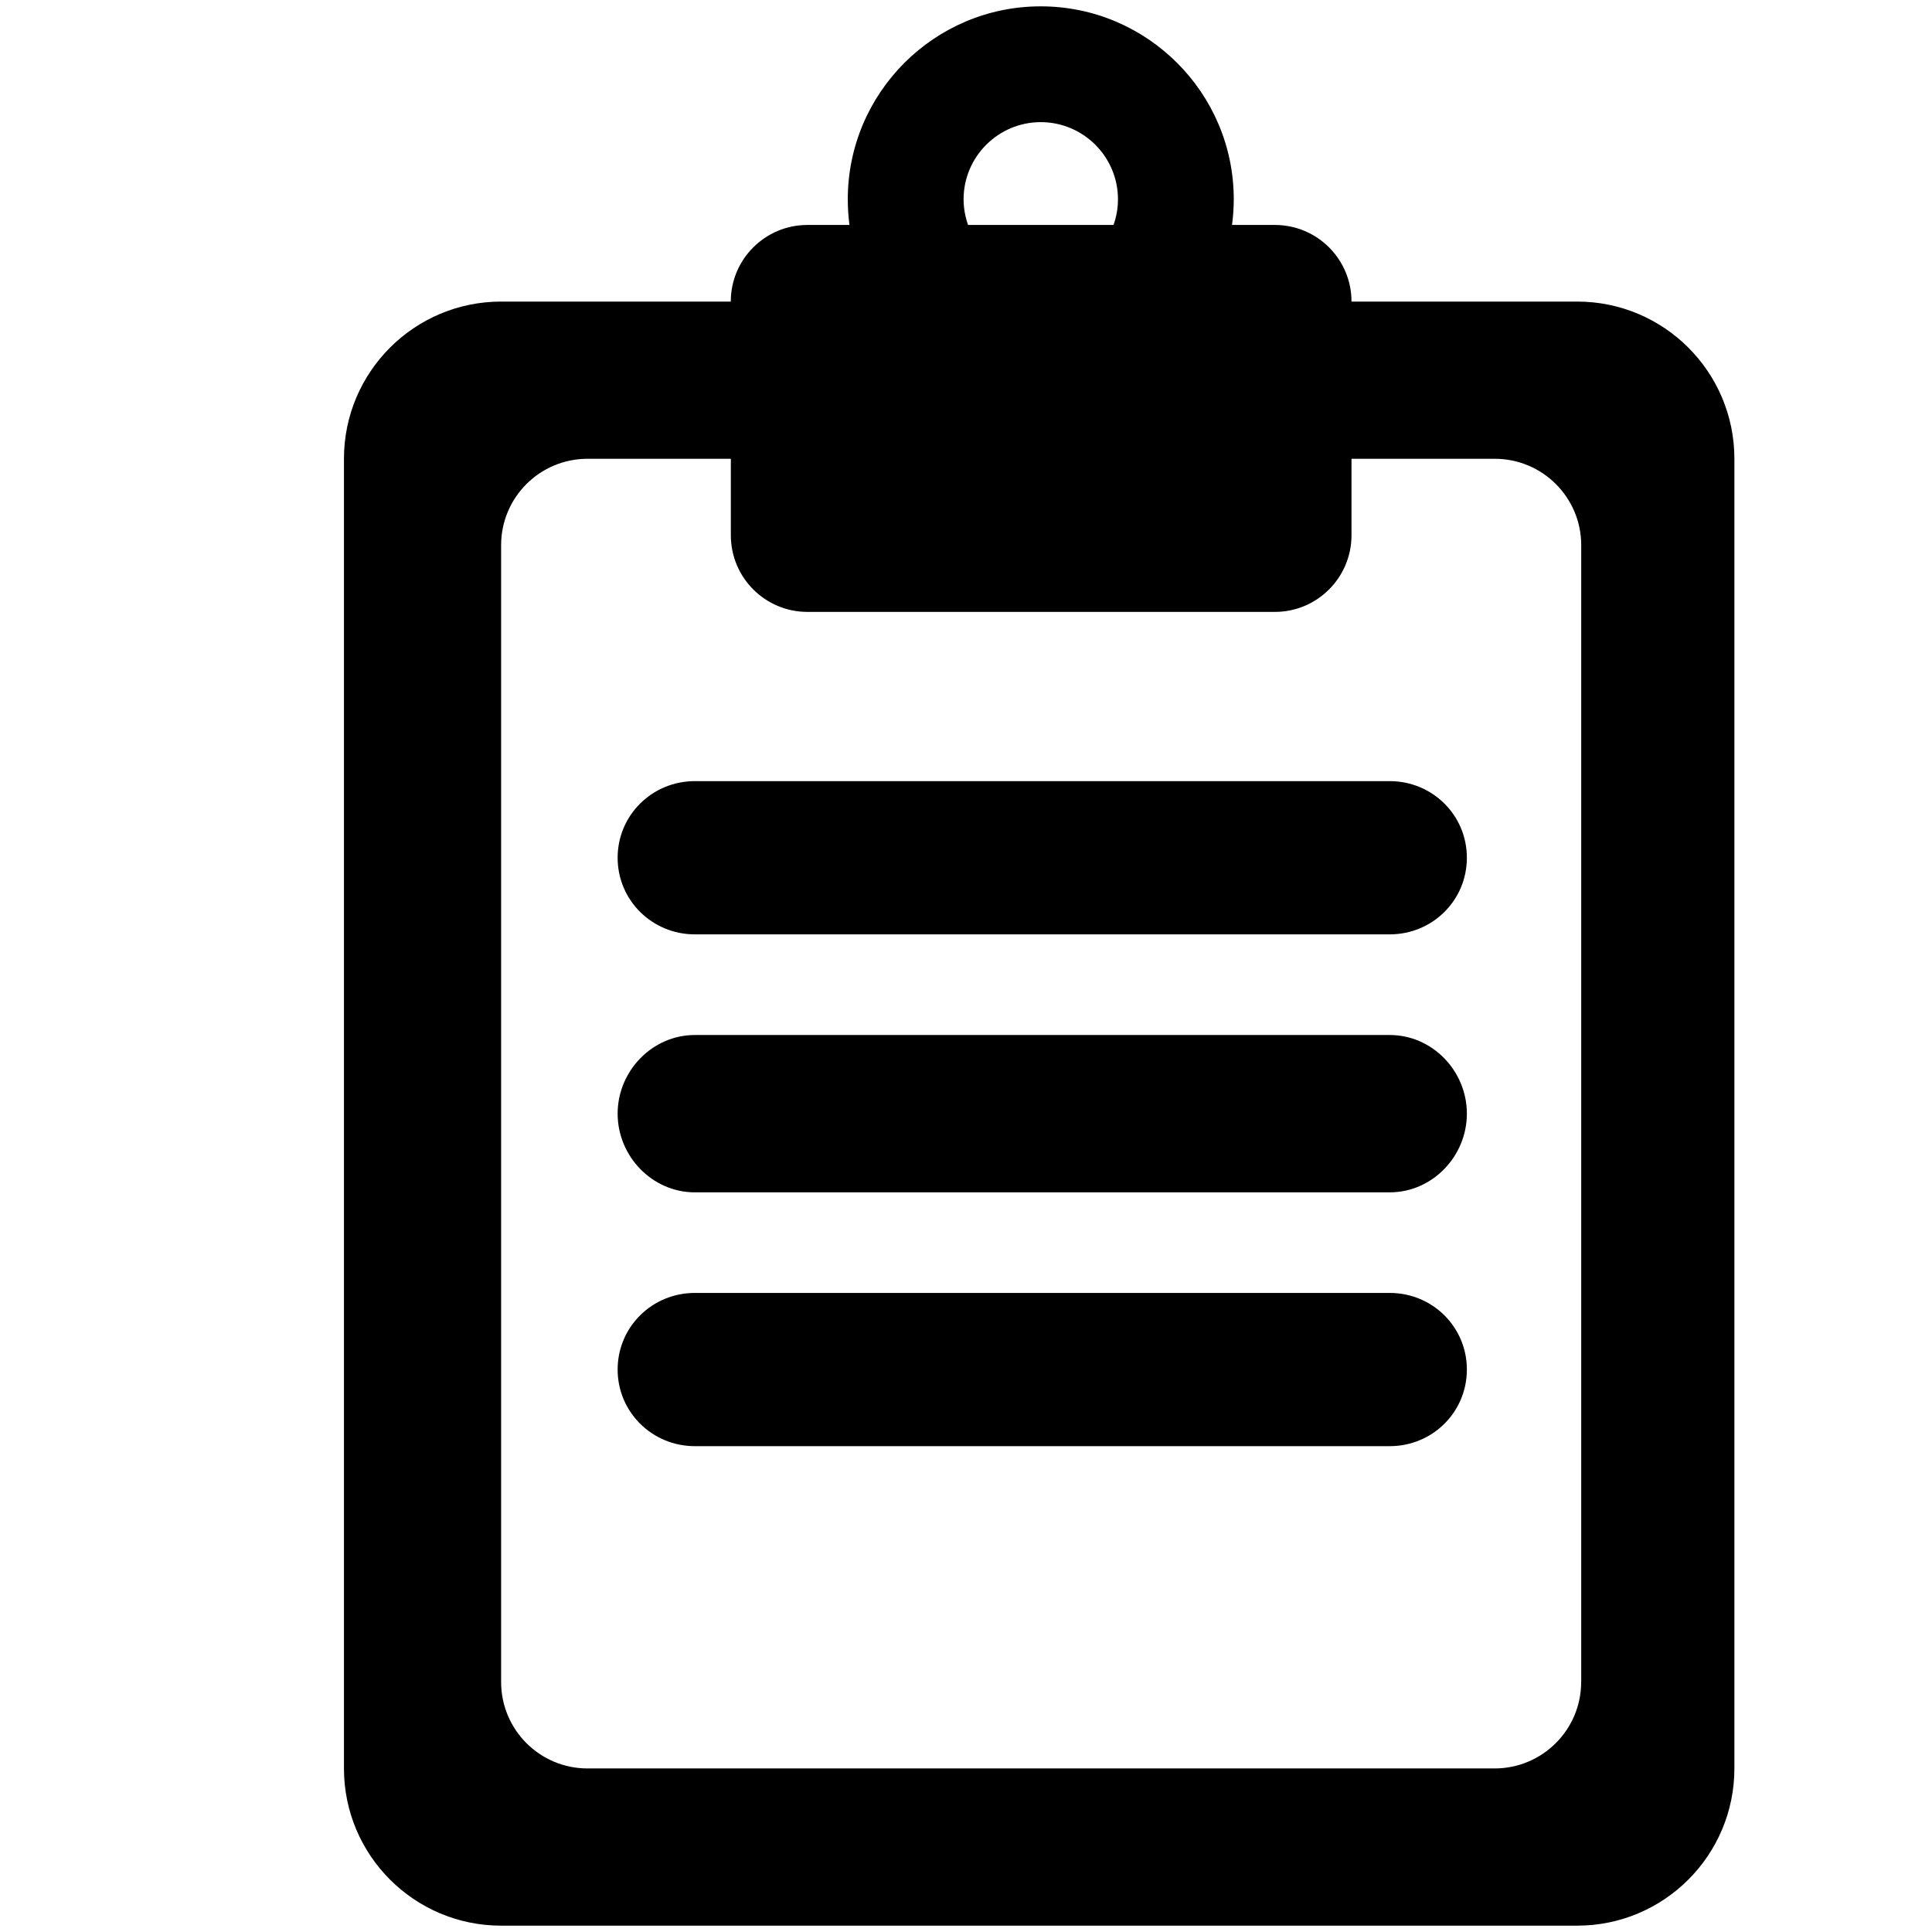 <?xml version="1.0" encoding="utf-8"?>
<!-- Generator: Adobe Illustrator 16.0.4, SVG Export Plug-In . SVG Version: 6.00 Build 0)  -->
<!DOCTYPE svg PUBLIC "-//W3C//DTD SVG 1.1//EN" "http://www.w3.org/Graphics/SVG/1.1/DTD/svg11.dtd">
<svg version="1.1" id="Layer_1" xmlns="http://www.w3.org/2000/svg" xmlns:xlink="http://www.w3.org/1999/xlink" x="0px" y="0px"
	 width="32px" height="32px" viewBox="0 0 32 32" enable-background="new 0 0 32 32" xml:space="preserve">
<g>
	<path d="M22.385,4.995c0-0.701-0.568-1.269-1.269-1.269h-0.71c0.018-0.133,0.029-0.28,0.029-0.425c0-1.762-1.435-3.196-3.197-3.196
		c-1.763,0-3.196,1.434-3.196,3.196c0,0.144,0.01,0.292,0.028,0.425h-0.697c-0.7,0-1.269,0.568-1.269,1.269H8.301
		c-1.438,0-2.604,1.166-2.604,2.604v21.692c0,1.438,1.166,2.604,2.604,2.604h17.822c1.438,0,2.604-1.166,2.604-2.604V7.599
		c0-1.438-1.166-2.604-2.604-2.604H22.385z M15.96,3.301c0-0.704,0.573-1.278,1.278-1.278s1.279,0.573,1.279,1.278
		c0,0.149-0.026,0.291-0.074,0.425h-2.409C15.988,3.593,15.96,3.451,15.96,3.301z M26.189,27.859c0,0.791-0.643,1.432-1.433,1.432
		H9.731c-0.79,0-1.431-0.641-1.431-1.432V9.03c0-0.791,0.641-1.431,1.431-1.431h2.374v1.267c0,0.701,0.568,1.269,1.269,1.269h7.742
		c0.7,0,1.269-0.568,1.269-1.269V7.599h2.374c0.79,0,1.431,0.641,1.431,1.431V27.859L26.189,27.859z"/>
	<path d="M11.509,12.938c-0.707,0-1.279,0.563-1.279,1.269s0.572,1.269,1.279,1.269h11.509c0.707,0,1.278-0.562,1.278-1.269
		c0-0.706-0.571-1.269-1.278-1.269H11.509z"/>
	<path d="M23.018,17.143H11.509c-0.707,0-1.279,0.597-1.279,1.303c0,0.705,0.572,1.303,1.279,1.303h11.509
		c0.707,0,1.278-0.598,1.278-1.303C24.296,17.738,23.725,17.143,23.018,17.143z"/>
	<path d="M23.018,21.415H11.509c-0.707,0-1.279,0.562-1.279,1.269c0,0.705,0.572,1.269,1.279,1.269h11.509
		c0.707,0,1.278-0.562,1.278-1.269S23.725,21.415,23.018,21.415z"/>
</g>
</svg>
